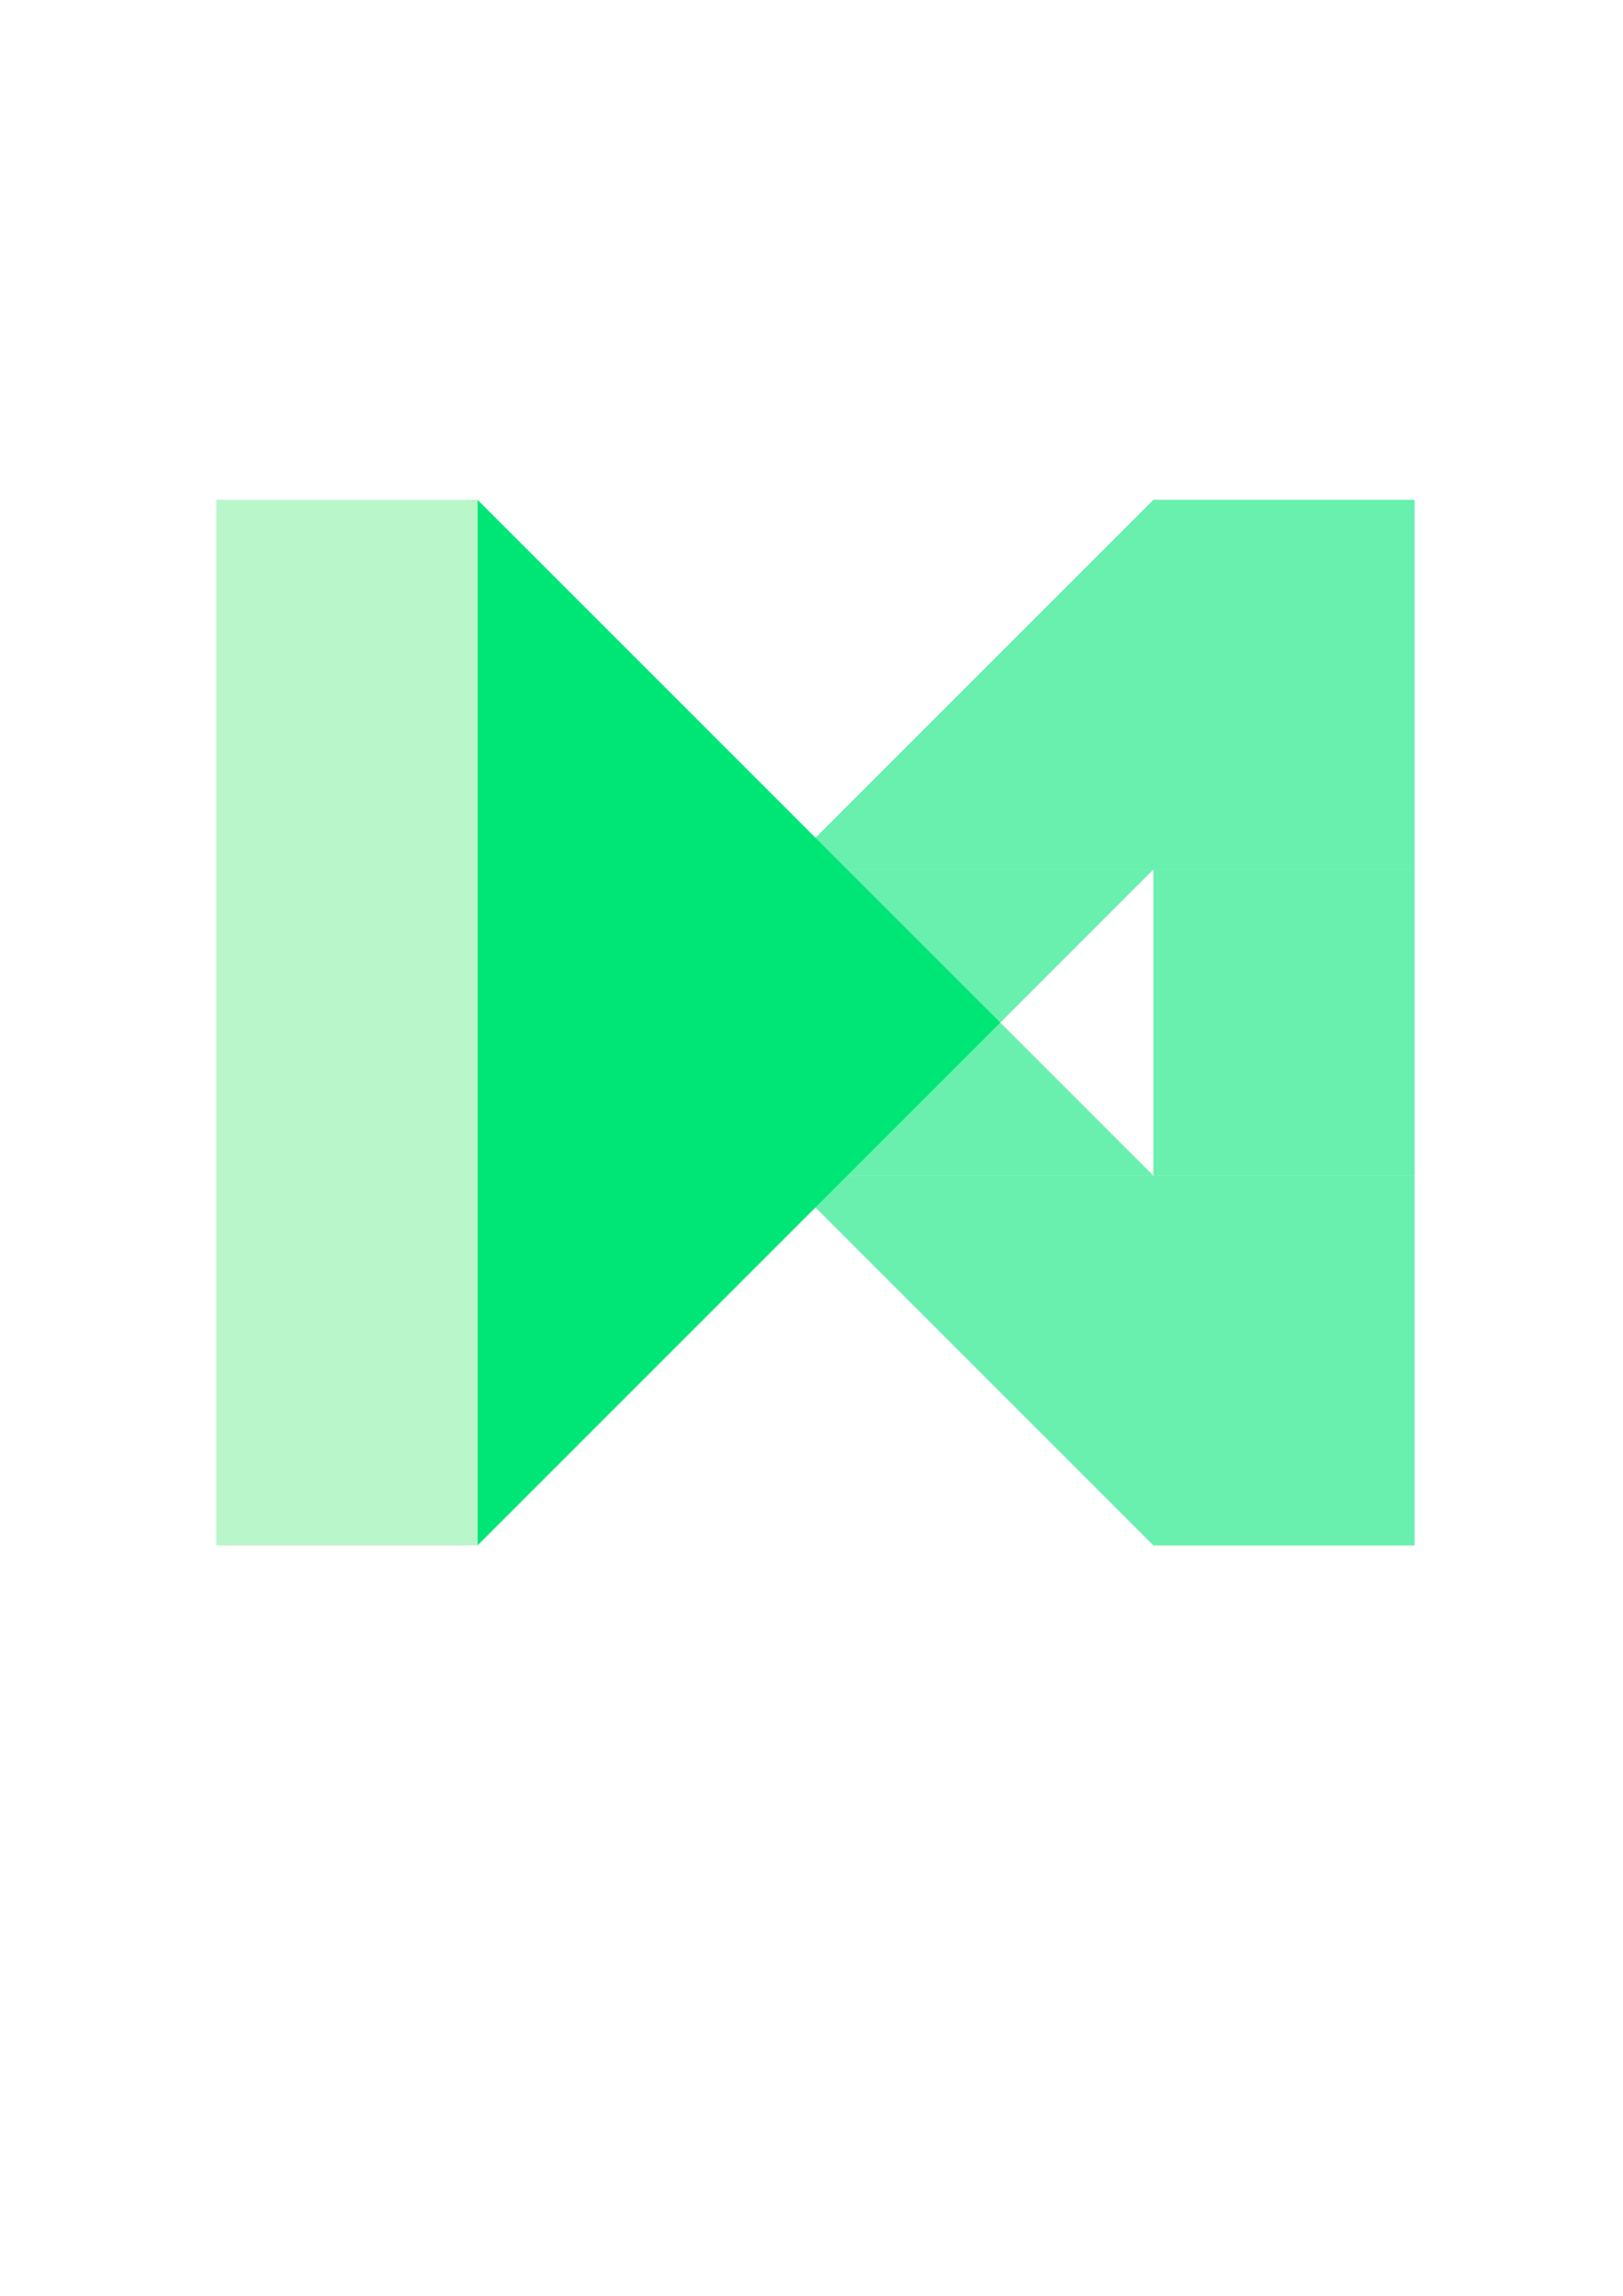 <?xml version="1.0" encoding="UTF-8"?>
<!DOCTYPE svg PUBLIC "-//W3C//DTD SVG 1.1//EN" "http://www.w3.org/Graphics/SVG/1.1/DTD/svg11.dtd">
<!-- Creator: CorelDRAW X8 -->
<svg xmlns="http://www.w3.org/2000/svg" xml:space="preserve" width="210mm" height="297mm" version="1.1" style="shape-rendering:geometricPrecision; text-rendering:geometricPrecision; image-rendering:optimizeQuality; fill-rule:evenodd; clip-rule:evenodd"
viewBox="0 0 21000 29700"
 xmlns:xlink="http://www.w3.org/1999/xlink">
 <defs>
  <style type="text/css">
   <![CDATA[
    .str1 {stroke:#A2D9F7;stroke-width:0.25}
    .str0 {stroke:#69F0AE;stroke-width:0.25}
    .fil1 {fill:#00E676;fill-rule:nonzero}
    .fil0 {fill:#69F0AE;fill-rule:nonzero}
    .fil2 {fill:#B9F6CA;fill-rule:nonzero}
   ]]>
  </style>
 </defs>
 <g id="Camada_x0020_1">
  <g id="_638213464">
   <path class="fil0 str0" d="M10141 11248l8162 0 -3379 -4783 -4783 4783zm8162 0l-3379 -4783 3379 0 0 4783z"/>
   <path class="fil0 str1" d="M8160 13229l4783 0 -2802 -1981 -1981 1981zm4783 0l-2802 -1981 4783 0 -1981 1981z"/>
   <path class="fil0 str0" d="M14924 15210l3379 0 -3379 -3962 0 3962zm3379 0l-3379 -3962 3379 0 0 3962z"/>
   <path class="fil0 str1" d="M10141 15210l4783 0 -6764 -1981 1981 1981zm4783 0l-6764 -1981 4783 0 1981 1981z"/>
   <path class="fil0 str0" d="M14924 19993l3379 0 -8162 -4783 4783 4783zm3379 0l-8162 -4783 8162 0 0 4783z"/>
   <path class="fil1" d="M6178 6465l0 6764 6765 0 -6765 -6764zm0 6764l6765 0 -6765 6764 0 -6764z"/>
   <path class="fil2" d="M2799 19993l3379 0 -3379 -13528 0 13528zm3379 0l-3379 -13528 3379 0 0 13528z"/>
  </g>
 </g>
</svg>
